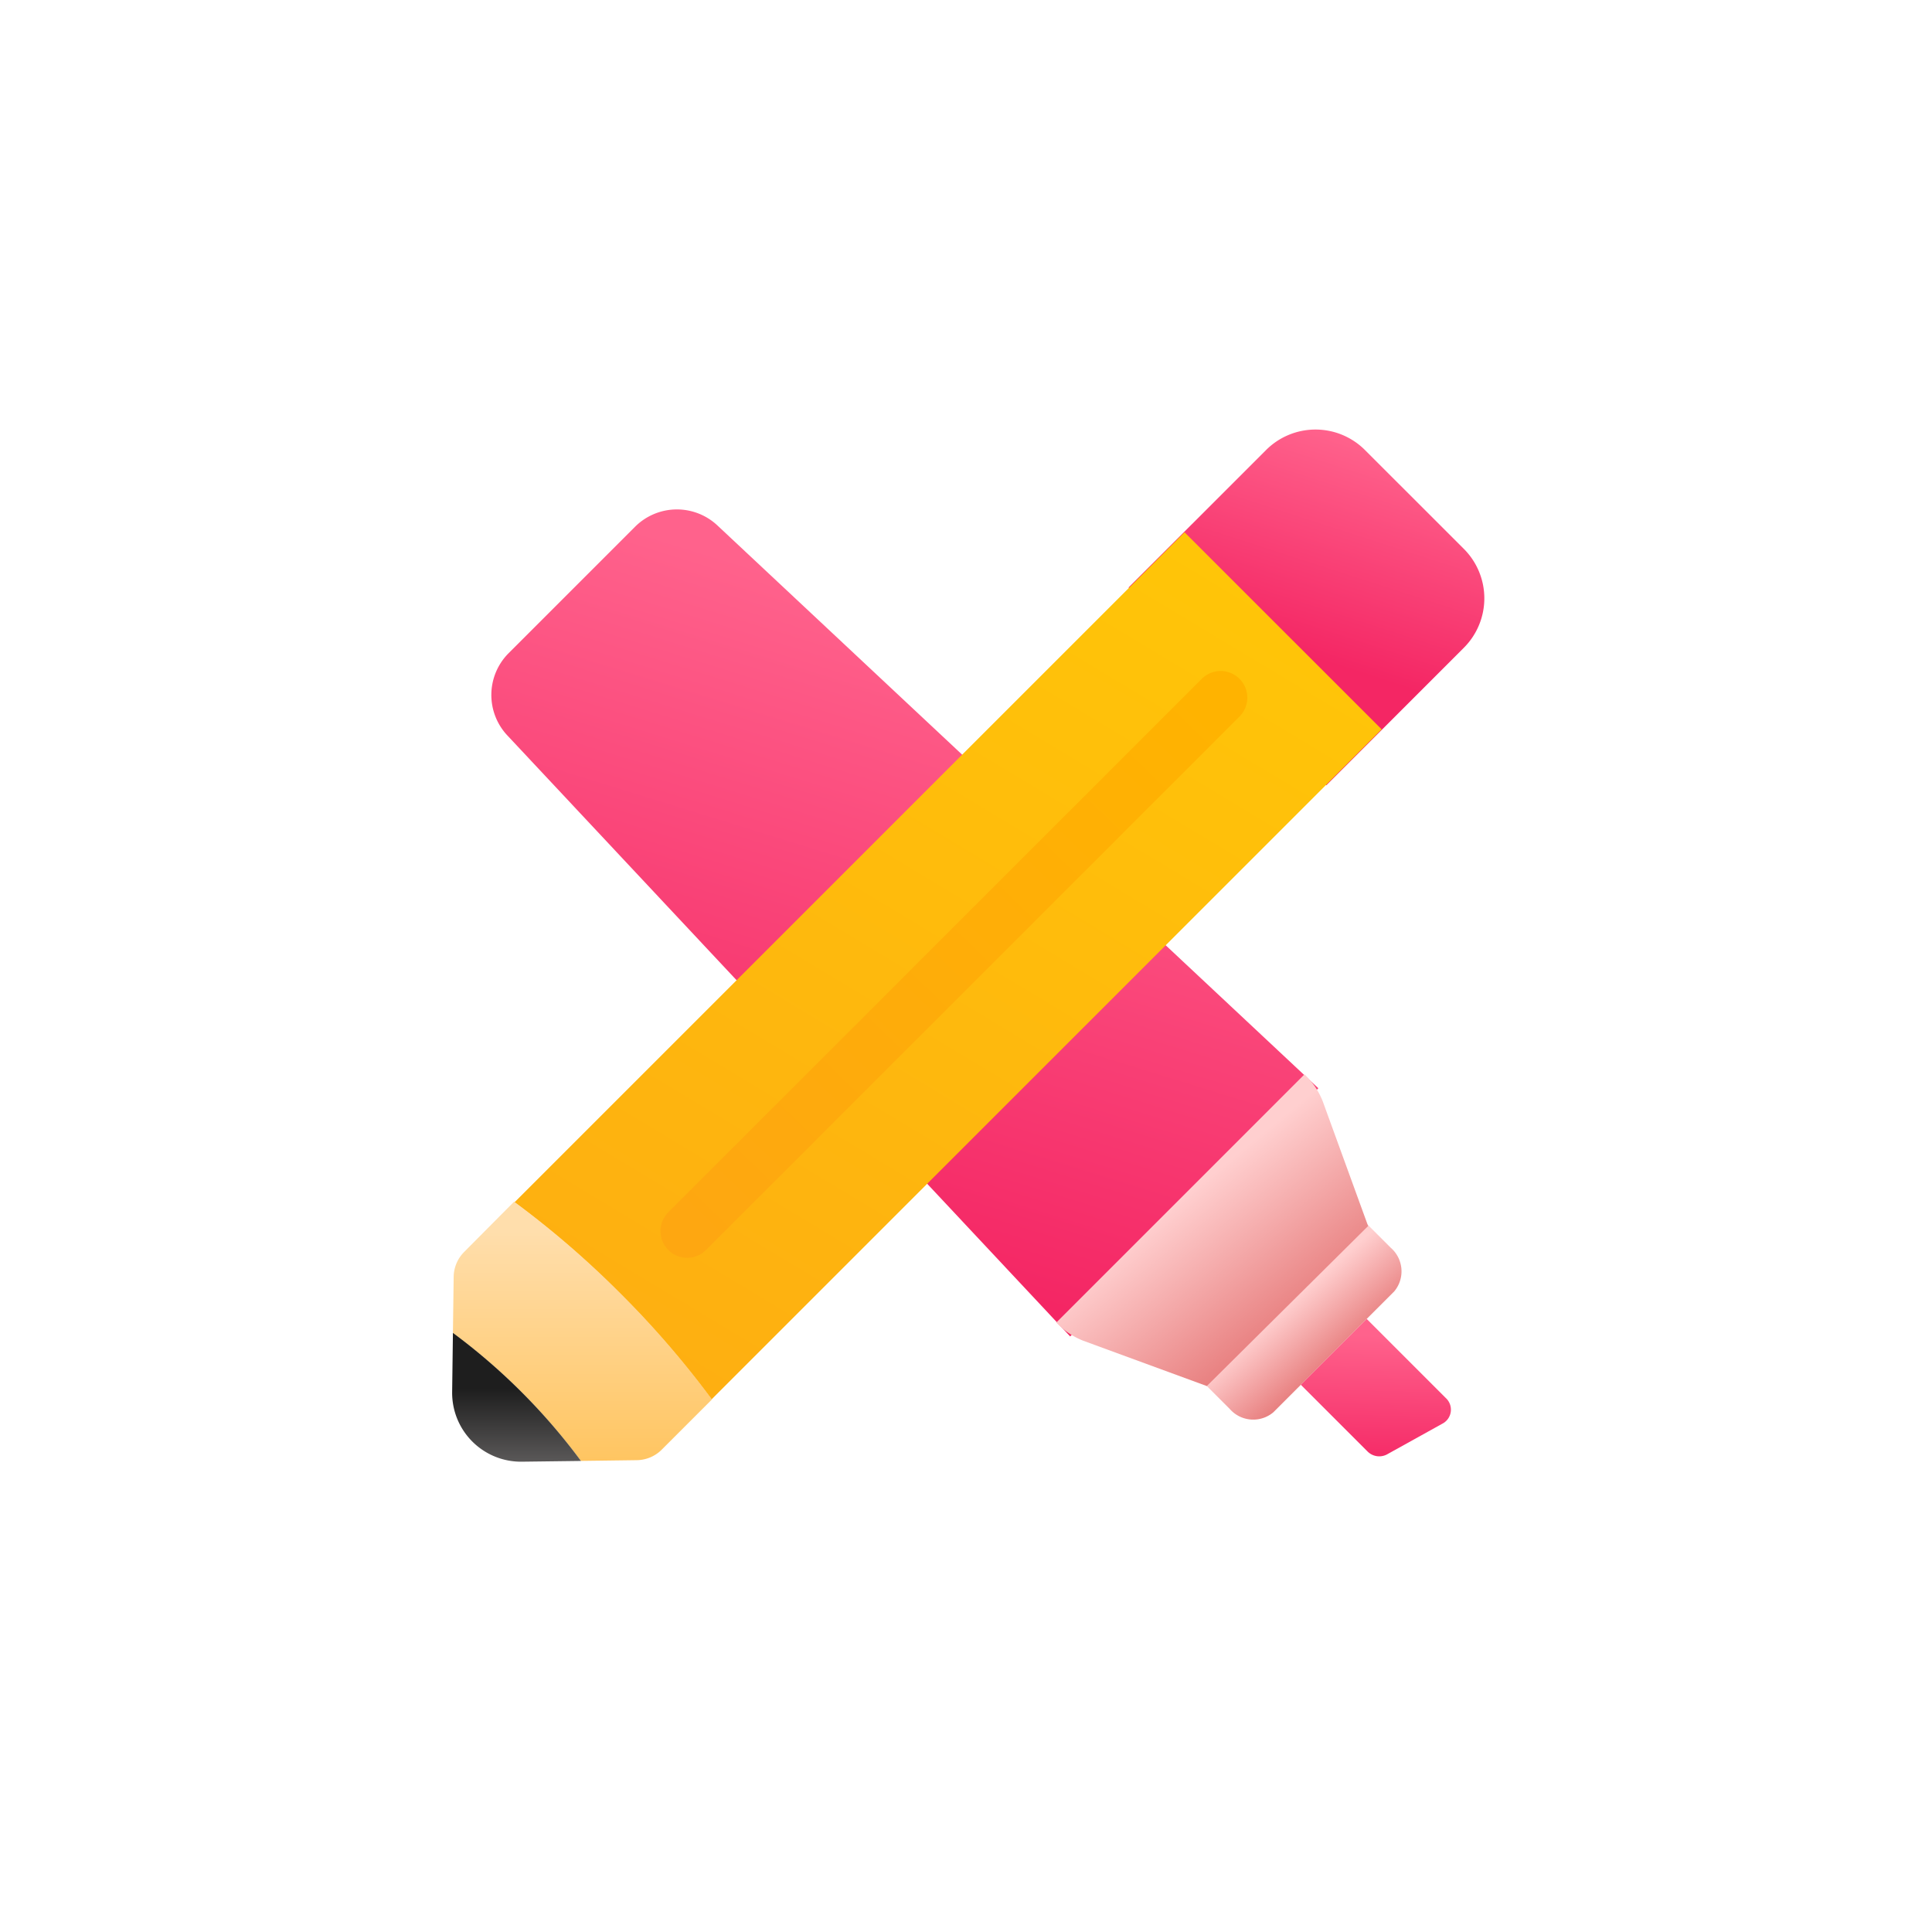 <svg xmlns="http://www.w3.org/2000/svg" xmlns:xlink="http://www.w3.org/1999/xlink" width="60" height="60" viewBox="0 0 60 60">
  <defs>
    <filter id="Union_166" x="4.543" y="6.84" width="57.056" height="57.055" filterUnits="userSpaceOnUse">
      <feOffset dx="3" dy="6" input="SourceAlpha"/>
      <feGaussianBlur stdDeviation="4" result="blur"/>
      <feFlood flood-opacity="0.161"/>
      <feComposite operator="in" in2="blur"/>
      <feComposite in="SourceGraphic"/>
    </filter>
    <linearGradient id="linear-gradient" x1="0.54" y1="0.018" x2="0.308" y2="1.033" gradientUnits="objectBoundingBox">
      <stop offset="0" stop-color="#ffcfcf"/>
      <stop offset="1" stop-color="#e88080"/>
    </linearGradient>
    <linearGradient id="linear-gradient-2" x1="0.806" y1="0.038" x2="0.071" y2="1.002" gradientUnits="objectBoundingBox">
      <stop offset="0" stop-color="#ff628c"/>
      <stop offset="1" stop-color="#f42664"/>
    </linearGradient>
    <linearGradient id="linear-gradient-5" x1="0.691" y1="0.047" x2="0.5" y2="0.637" xlink:href="#linear-gradient-2"/>
    <linearGradient id="linear-gradient-6" x1="0.817" y1="0.04" x2="0.239" y2="1" gradientUnits="objectBoundingBox">
      <stop offset="0" stop-color="#ffc508"/>
      <stop offset="1" stop-color="#feaf11"/>
    </linearGradient>
    <linearGradient id="linear-gradient-7" x1="0.5" y1="0.114" x2="0.5" y2="1" gradientUnits="objectBoundingBox">
      <stop offset="0" stop-color="#ffdeac"/>
      <stop offset="1" stop-color="#ffc561"/>
    </linearGradient>
    <linearGradient id="linear-gradient-8" x1="0.5" y1="0.436" x2="0.5" y2="1" gradientUnits="objectBoundingBox">
      <stop offset="0" stop-color="#1e1e1e"/>
      <stop offset="1" stop-color="#5a5858"/>
    </linearGradient>
    <linearGradient id="linear-gradient-9" x1="0.931" y1="0.051" x2="0.053" y2="0.956" gradientUnits="objectBoundingBox">
      <stop offset="0" stop-color="#ffb300"/>
      <stop offset="1" stop-color="#fea711"/>
    </linearGradient>
  </defs>
  <g id="Group_112433" data-name="Group 112433" transform="translate(-179 -676)">
    <rect id="Rectangle_20677" data-name="Rectangle 20677" width="60" height="60" transform="translate(179 676)" fill="#fff" opacity="0"/>
    <g id="icon" transform="translate(17917.463 19768.461)">
      <rect id="Rectangle_20391" data-name="Rectangle 20391" width="44" height="44" transform="translate(-17729.463 -19083.461)" fill="none"/>
      <g id="Group_111991" data-name="Group 111991" transform="translate(-17724.557 -19079.121)">
        <g transform="matrix(1, 0, 0, 1, -13.91, -13.34)" filter="url(#Union_166)">
          <path id="Union_166-2" data-name="Union 166" d="M0,29.883l.024-1.829a19.017,19.017,0,0,1,2.135,1.841A18.935,18.935,0,0,1,4,32.031l-1.829.024H2.142A2.138,2.138,0,0,1,0,29.883Zm2.161.012A19.156,19.156,0,0,0,.025,28.053l.023-1.738a1.11,1.11,0,0,1,.328-.777l1.56-1.56.012.009.212-.212,6.666-6.666-7.1-7.6A1.8,1.8,0,0,1,1.791,7L5.74,3.054a1.807,1.807,0,0,1,2.509-.066l7.6,7.1,5.17-5.17-.011-.011L25.278.636a2.171,2.171,0,0,1,3.071,0l3.071,3.069a2.171,2.171,0,0,1,0,3.071l-4.271,4.272-.01-.01L22.176,16l2.775,2.593.042-.042a1.9,1.9,0,0,1,.3.359l.945.883,0,0-.46.46.836,2.684-4.982,4.933-2.641-.829-.457.457-.006,0-.882-.945a1.852,1.852,0,0,1-.359-.3l.042-.042-2.593-2.775L8.278,29.9l-.211.212.009.012L6.517,31.679a1.117,1.117,0,0,1-.778.329L4,32.03A19.228,19.228,0,0,0,2.161,29.895Zm24.912.486L25.22,28.529l2.045-2.045,2.2,2.2a.474.474,0,0,1-.011.669.487.487,0,0,1-.1.077l-1.714,1.013a.483.483,0,0,1-.246.068A.455.455,0,0,1,27.073,30.381Zm-4.354-1.4-.657-.658,5-5,.658.658a.908.908,0,0,1,.033,1.283L24,29.018a.86.86,0,0,1-.612.249A.953.953,0,0,1,22.719,28.985Z" transform="translate(14.04 13.34)" fill="#fff" stroke="rgba(0,0,0,0)" stroke-miterlimit="10" stroke-width="1"/>
        </g>
        <g id="Group_110149" data-name="Group 110149" transform="translate(0 8.835) rotate(-45)">
          <g id="Group_110150" data-name="Group 110150" transform="translate(0 0)">
            <path id="Path_37399" data-name="Path 37399" d="M.884,2.073H6.191a.97.97,0,0,0,.884-1.037V0H0V1.037A.97.97,0,0,0,.884,2.073" transform="translate(1.912 31.39)" fill="url(#linear-gradient)"/>
            <path id="Path_37400" data-name="Path 37400" d="M.358,3.419l1.928.552a.49.49,0,0,0,.606-.5V0H0V2.919a.513.513,0,0,0,.358.5" transform="translate(4.004 33.463)" fill="url(#linear-gradient-2)"/>
            <path id="Path_37401" data-name="Path 37401" d="M0,27.329.838,1.792A1.837,1.837,0,0,1,2.658,0H8.241a1.839,1.839,0,0,1,1.822,1.792L10.9,27.329v.006H0l0-.006" transform="translate(0)" fill="url(#linear-gradient-2)"/>
            <path id="Path_37402" data-name="Path 37402" d="M8.966,4.728,1.91,4.7.191.989A2.312,2.312,0,0,1,0,0H10.9a2.312,2.312,0,0,1-.19.989Z" transform="translate(0.001 26.726)" fill="url(#linear-gradient)"/>
          </g>
        </g>
        <g id="Group_110132" data-name="Group 110132" transform="translate(0.136 0)">
          <path id="Path_37331" data-name="Path 37331" d="M28.755,6.777a2.171,2.171,0,0,0,0-3.071L25.684.636a2.171,2.171,0,0,0-3.071,0L18.342,4.906l6.142,6.142Z" transform="translate(2.664 0)" fill="url(#linear-gradient-5)"/>
          <path id="Path_37333" data-name="Path 37333" d="M23.079-3.851,2.493,16.735l-.224.224A28.938,28.938,0,0,1,5.553,19.8,28.792,28.792,0,0,1,8.389,23.08l.223-.224L29.2,2.269Z" transform="translate(-0.334 7.041)" fill="url(#linear-gradient-6)"/>
          <path id="Path_37334" data-name="Path 37334" d="M4,30.672l1.737-.023a1.115,1.115,0,0,0,.777-.328l1.559-1.559a28.863,28.863,0,0,0-2.845-3.295,28.868,28.868,0,0,0-3.3-2.846L.379,24.18a1.115,1.115,0,0,0-.328.777L.028,26.7a19.136,19.136,0,0,1,2.136,1.841A19.134,19.134,0,0,1,4,30.672" transform="translate(-0.004 1.358)" fill="url(#linear-gradient-7)"/>
          <path id="Path_37335" data-name="Path 37335" d="M2.171,31.4,4,31.377a19.047,19.047,0,0,0-1.841-2.136A19.06,19.06,0,0,0,.024,27.4L0,29.229A2.138,2.138,0,0,0,2.171,31.4" transform="translate(0 0.654)" fill="url(#linear-gradient-8)"/>
          <path id="패스_37407" data-name="패스 37407" d="M-.172,17.224a.826.826,0,0,1-.586-.243.828.828,0,0,1,0-1.171L15.81-.757a.828.828,0,0,1,1.171,0,.828.828,0,0,1,0,1.171L.414,16.981A.826.826,0,0,1-.172,17.224Z" transform="translate(7.471 8.498)" fill="url(#linear-gradient-9)"/>
        </g>
      </g>
    </g>
  </g>
</svg>
